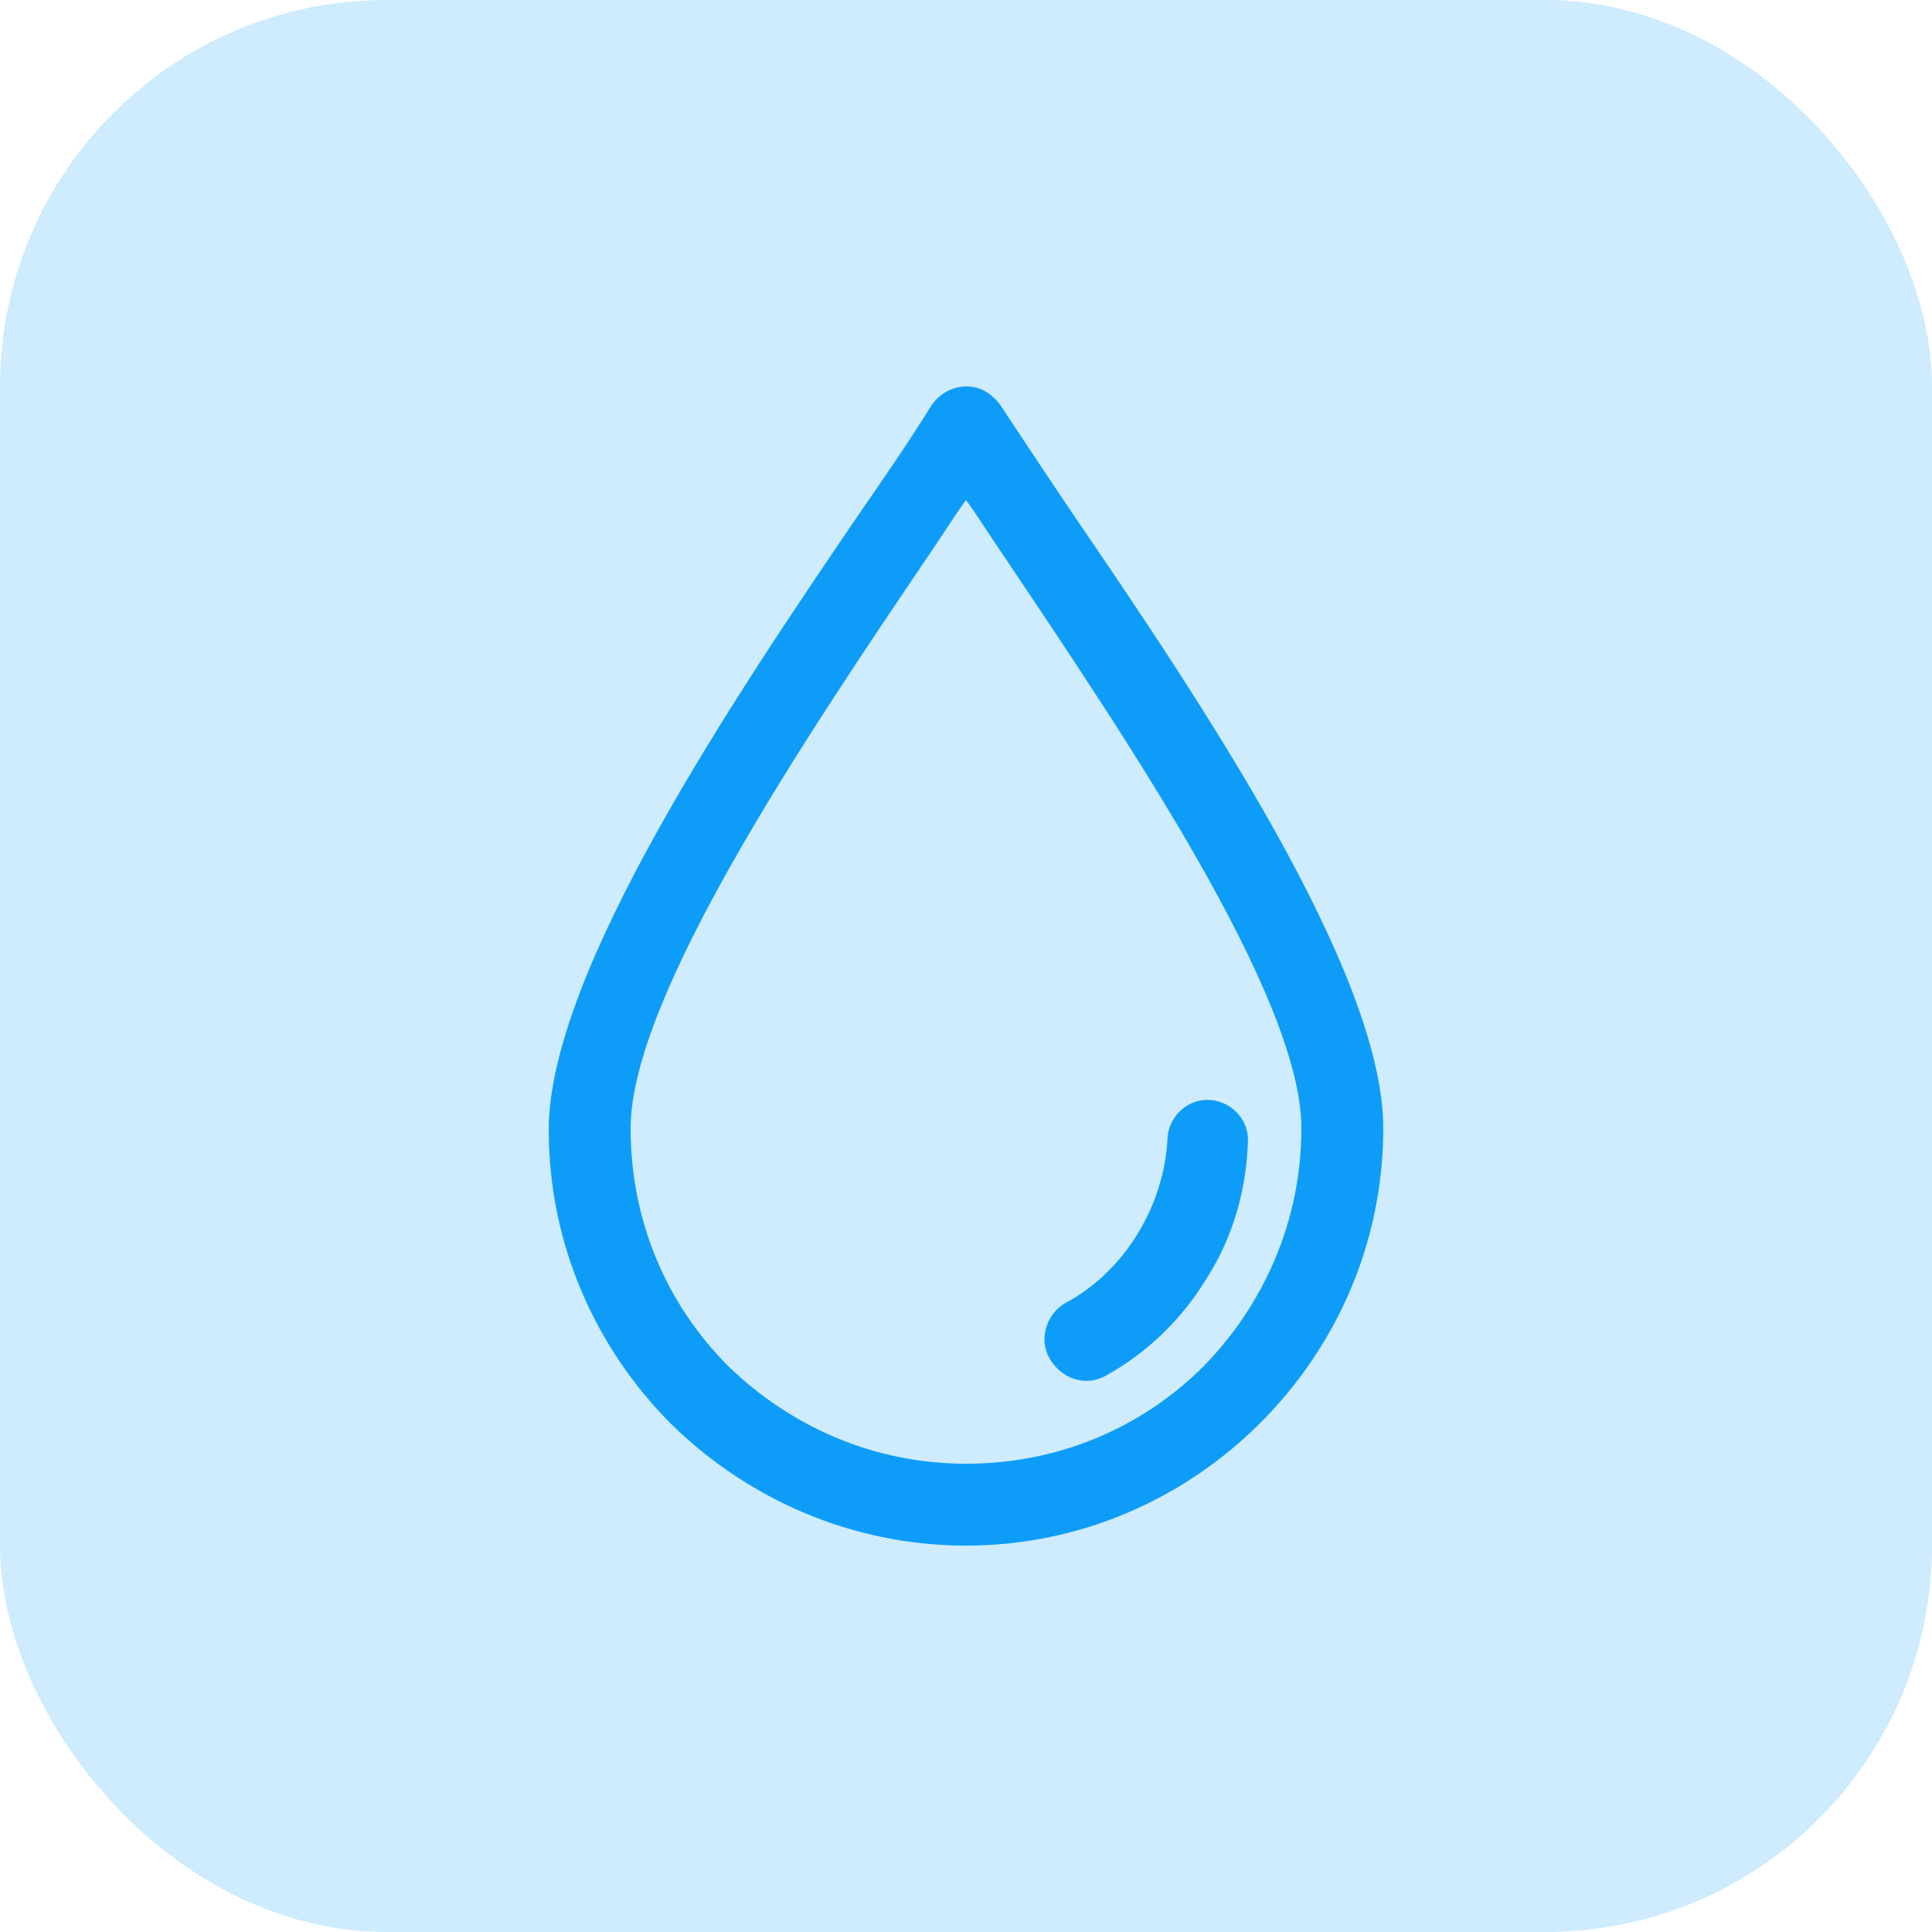 <svg width="40" height="40" viewBox="0 0 40 40" fill="none" xmlns="http://www.w3.org/2000/svg">
<rect width="40" height="40" rx="8" fill="#CFEBFE"/>
<g clip-path="url(#clip0_7096_1277)">
<path d="M22.217 10.646C21.663 9.831 21.174 9.081 20.717 8.396C20.652 8.299 20.554 8.201 20.456 8.136C20.065 7.875 19.544 8.005 19.283 8.396C18.859 9.081 18.37 9.798 17.783 10.646C15.208 14.428 11.361 20.133 11.361 23.393C11.361 25.773 12.339 27.925 13.903 29.49C15.468 31.022 17.62 32 20 32C22.38 32 24.532 31.022 26.096 29.457C27.661 27.892 28.639 25.741 28.639 23.361C28.639 20.1 24.792 14.428 22.217 10.646ZM24.923 28.283C23.651 29.555 21.924 30.305 20 30.305C18.076 30.305 16.349 29.522 15.077 28.283C13.806 27.012 13.056 25.284 13.056 23.361C13.056 20.622 16.74 15.178 19.185 11.559C19.478 11.135 19.739 10.711 20 10.353C20.261 10.711 20.522 11.135 20.815 11.559C23.26 15.21 26.944 20.622 26.944 23.361C26.944 25.284 26.162 27.012 24.923 28.283Z" fill="#0D9DF8"/>
<path d="M25.053 22.774C24.597 22.741 24.206 23.1 24.173 23.556C24.14 24.273 23.912 24.958 23.553 25.545C23.195 26.132 22.673 26.653 22.054 26.979C21.663 27.208 21.5 27.729 21.728 28.12C21.989 28.577 22.51 28.707 22.901 28.479C23.782 27.99 24.499 27.273 24.988 26.458C25.51 25.643 25.803 24.665 25.836 23.654C25.868 23.198 25.51 22.806 25.053 22.774Z" fill="#0D9DF8"/>
</g>
<defs>
<clipPath id="clip0_7096_1277">
<rect width="24" height="24" fill="white" transform="translate(8 8)"/>
</clipPath>
</defs>
</svg>

